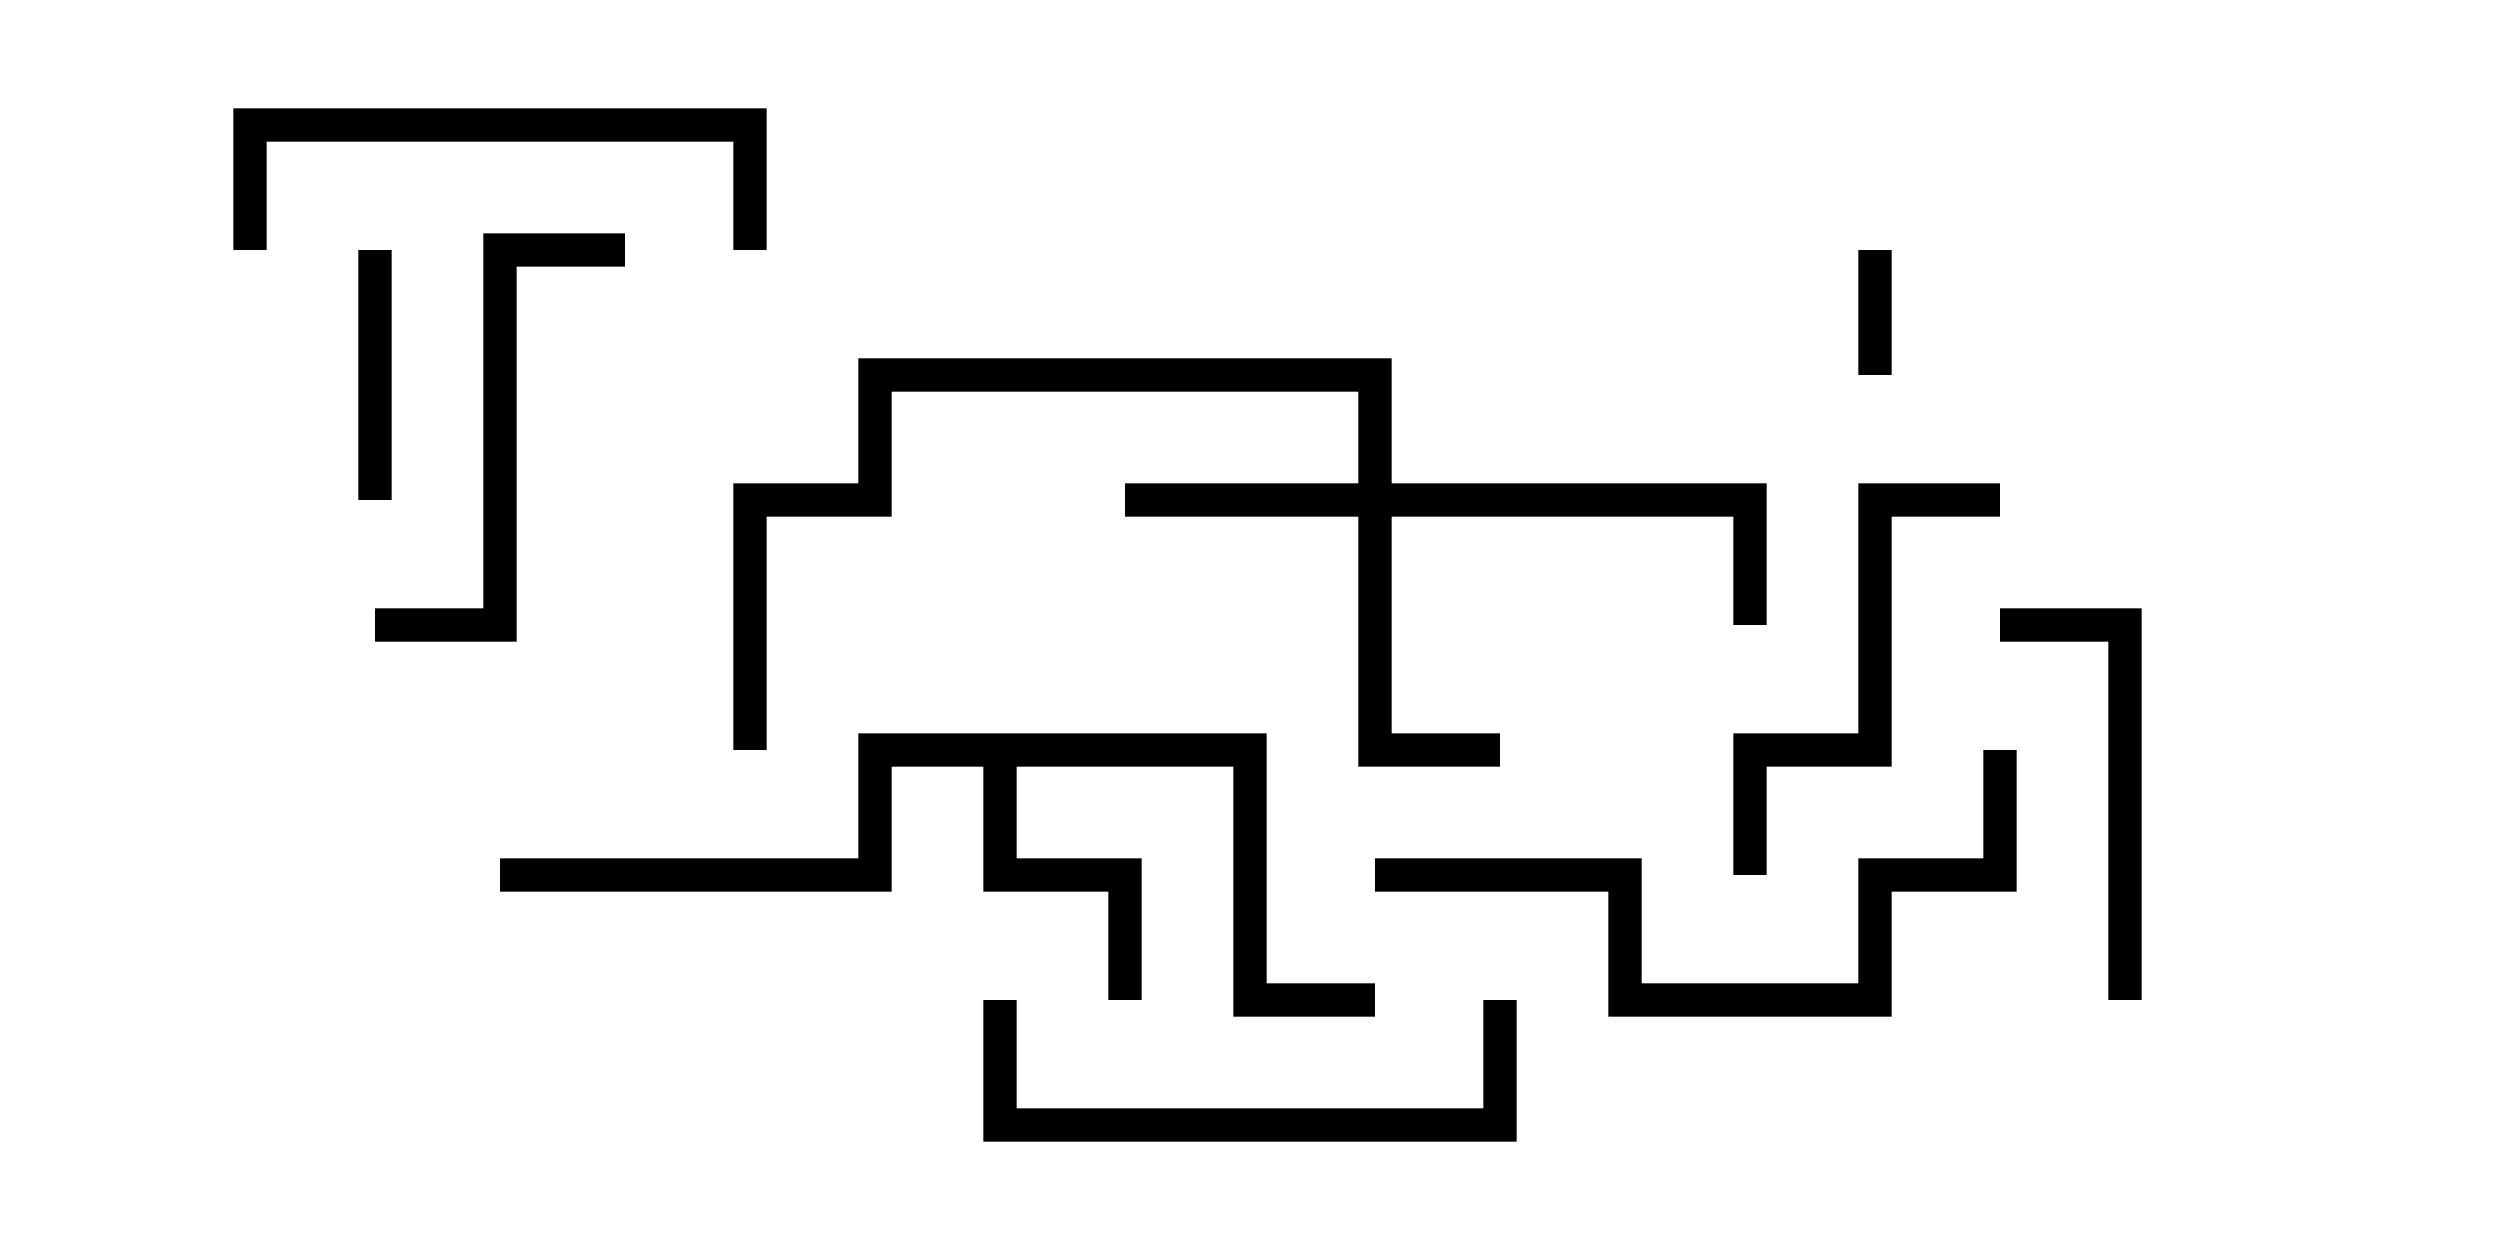 <svg version="1.1" width="30" height="15" xmlns="http://www.w3.org/2000/svg"><path d="M15.2,8.8L15.2,11.8L16.5,11.8L16.5,12.2L14.8,12.2L14.8,9.2L12.2,9.2L12.2,10.3L13.7,10.3L13.7,12L13.3,12L13.3,10.7L11.8,10.7L11.8,9.2L10.7,9.2L10.7,10.7L6,10.7L6,10.3L10.3,10.3L10.3,8.8z" stroke="none"/><path d="M16.3,5.8L16.3,4.7L10.7,4.7L10.7,6.2L9.2,6.2L9.2,9L8.8,9L8.8,5.8L10.3,5.8L10.3,4.3L16.7,4.3L16.7,5.8L21.2,5.8L21.2,7.5L20.8,7.5L20.8,6.2L16.7,6.2L16.7,8.8L18,8.8L18,9.2L16.3,9.2L16.3,6.2L13.5,6.2L13.5,5.8z" stroke="none"/><path d="M22.3,3L22.7,3L22.7,4.5L22.3,4.5z" stroke="none"/><path d="M4.3,3L4.7,3L4.7,6L4.3,6z" stroke="none"/><path d="M24,7.7L24,7.3L25.7,7.3L25.7,12L25.3,12L25.3,7.7z" stroke="none"/><path d="M21.2,10.5L20.8,10.5L20.8,8.8L22.3,8.8L22.3,5.8L24,5.8L24,6.2L22.7,6.2L22.7,9.2L21.2,9.2z" stroke="none"/><path d="M4.5,7.7L4.5,7.3L5.8,7.3L5.8,2.8L7.5,2.8L7.5,3.2L6.2,3.2L6.2,7.7z" stroke="none"/><path d="M9.2,3L8.8,3L8.8,1.7L3.2,1.7L3.2,3L2.8,3L2.8,1.3L9.2,1.3z" stroke="none"/><path d="M11.8,12L12.2,12L12.2,13.3L17.8,13.3L17.8,12L18.2,12L18.2,13.7L11.8,13.7z" stroke="none"/><path d="M23.8,9L24.2,9L24.2,10.7L22.7,10.7L22.7,12.2L19.3,12.2L19.3,10.7L16.5,10.7L16.5,10.3L19.7,10.3L19.7,11.8L22.3,11.8L22.3,10.3L23.8,10.3z" stroke="none"/></svg>